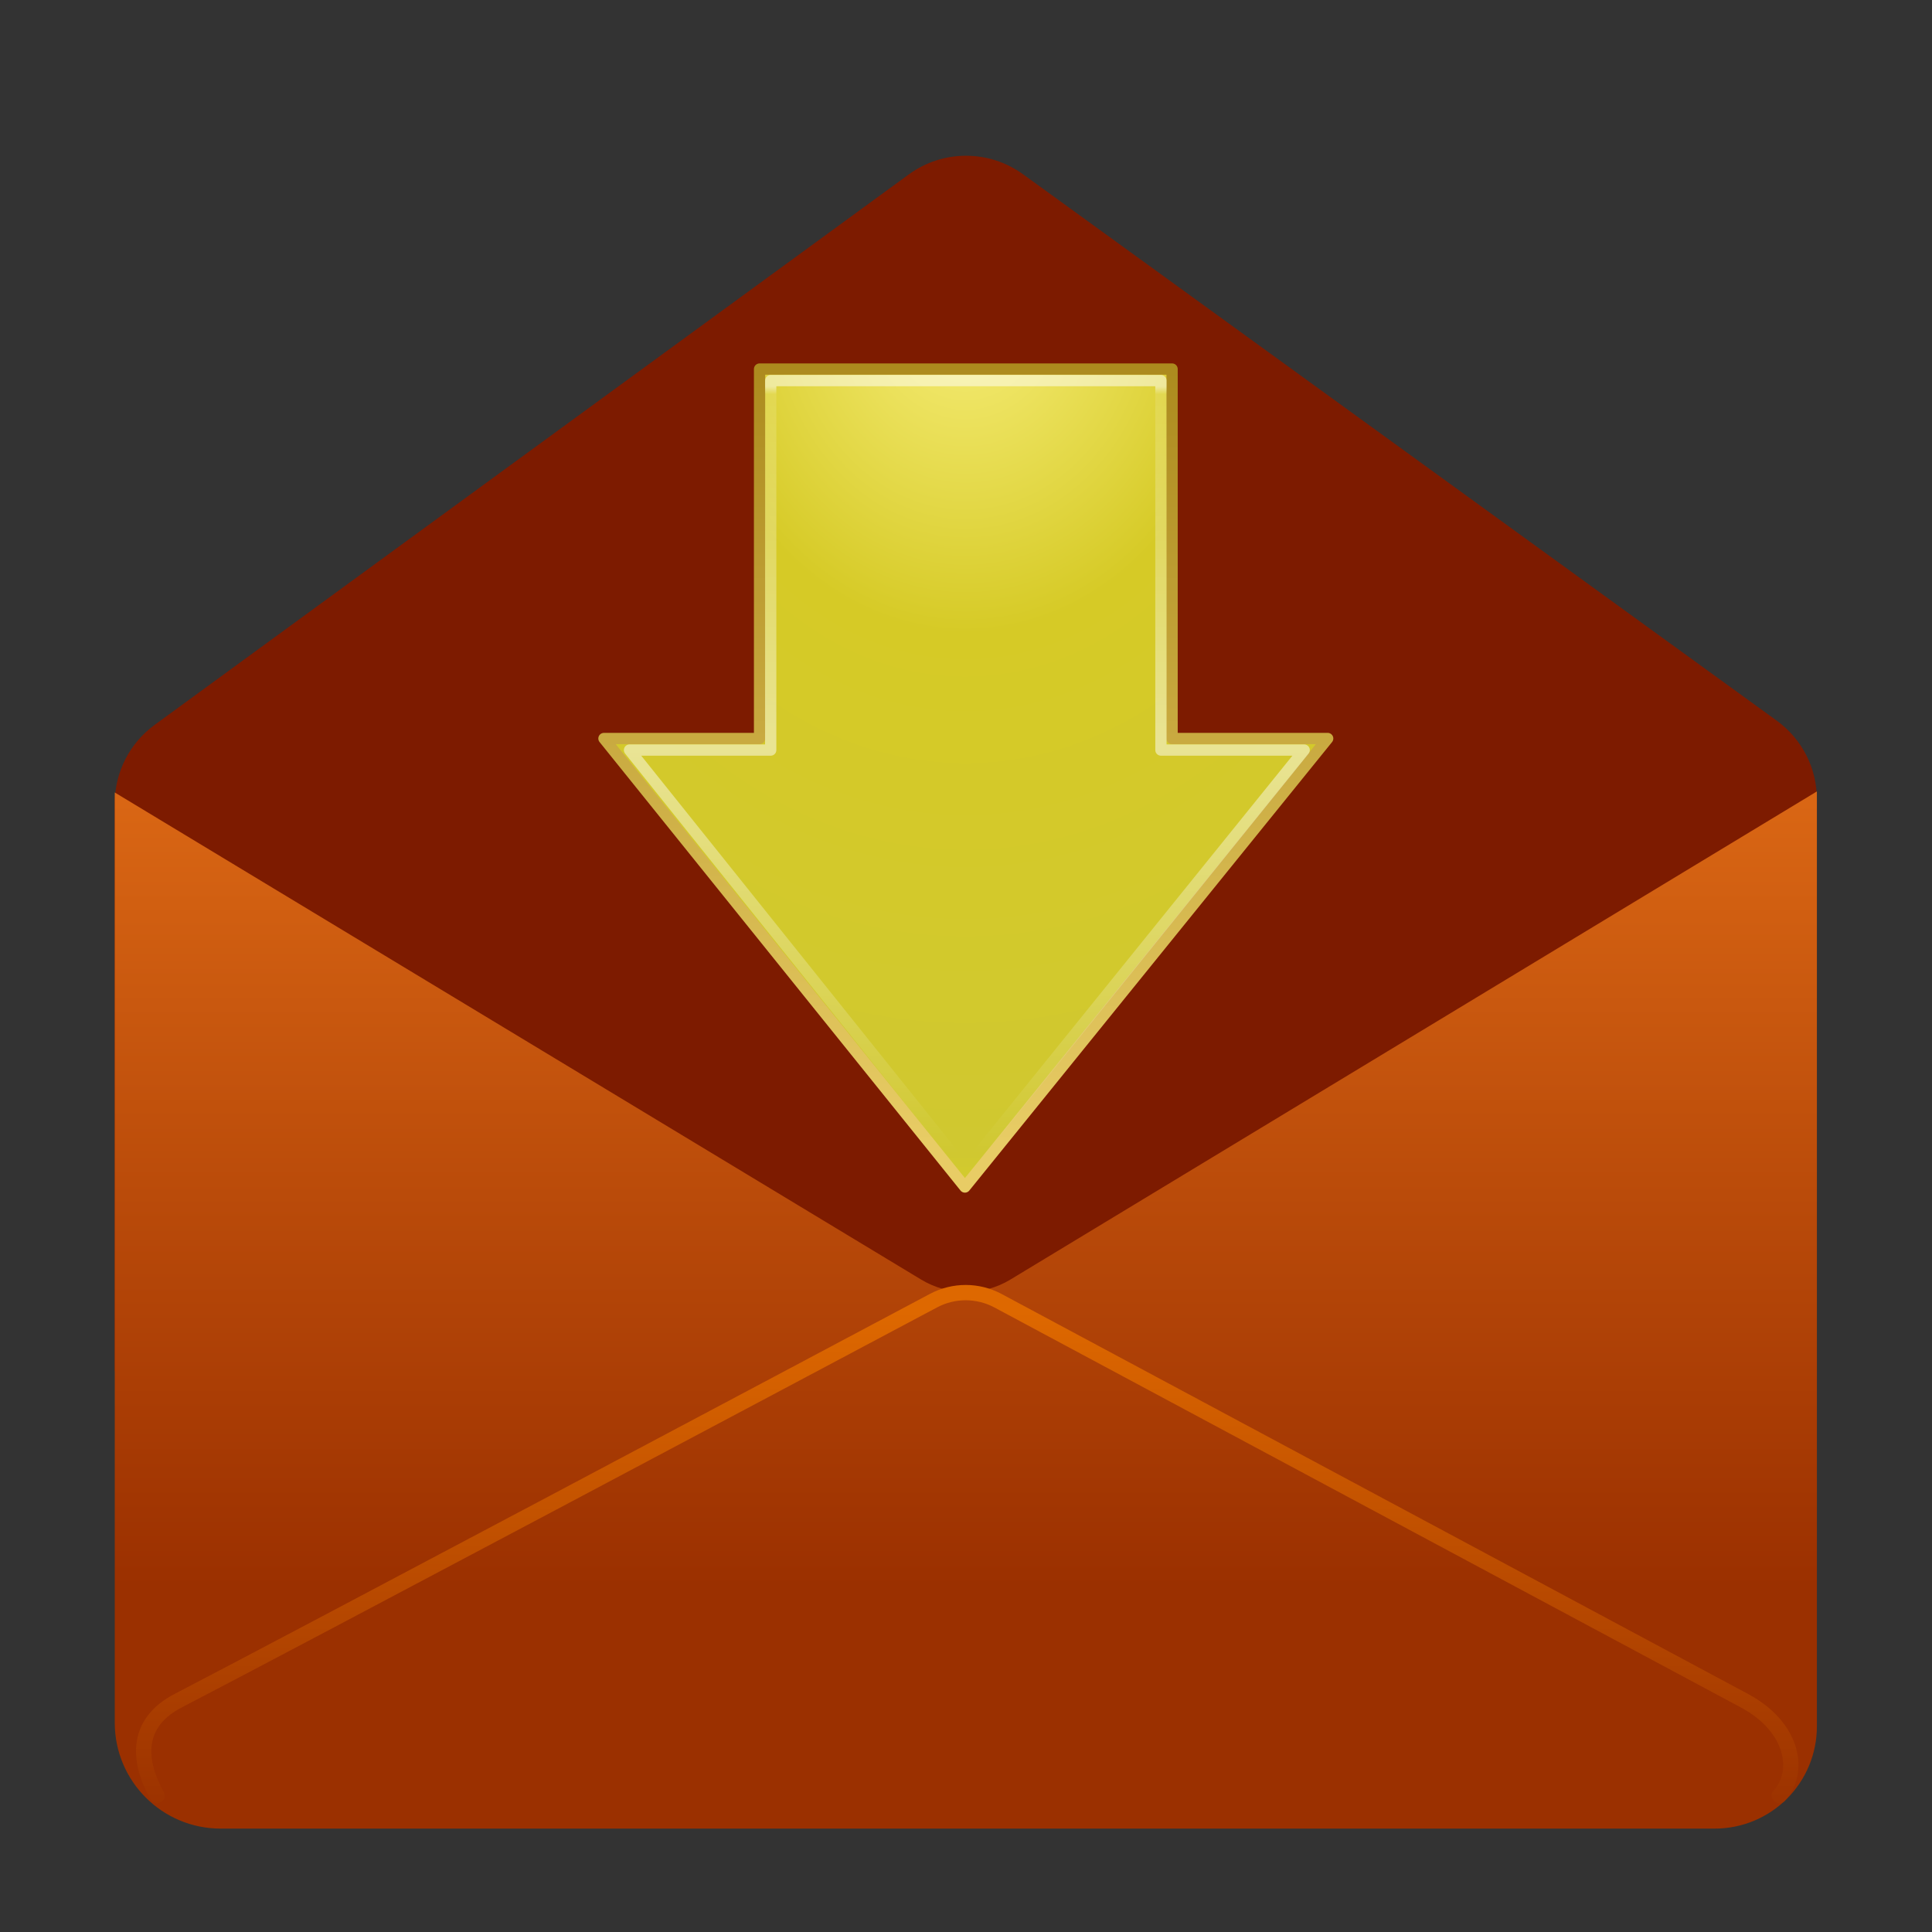 <svg clip-rule="evenodd" fill-rule="evenodd" stroke-linecap="round" stroke-linejoin="round" stroke-miterlimit="1.5" viewBox="0 0 48 48" xmlns="http://www.w3.org/2000/svg" xmlns:xlink="http://www.w3.org/1999/xlink"><rect x="0" y="0" width="48" height="48" fill="#333333" stroke="none"/><linearGradient id="a" gradientTransform="matrix(0 -31.225 31.225 0 333.706 39.386)" gradientUnits="userSpaceOnUse" x2="1"><stop offset="0" stop-color="#9b3000"/><stop offset="1" stop-color="#ff8720"/></linearGradient><linearGradient id="b" gradientTransform="matrix(0 12.884 -12.884 0 -1493.1 32.547)" gradientUnits="userSpaceOnUse" x2="1"><stop offset="0" stop-color="#de6800"/><stop offset="1" stop-color="#993000"/></linearGradient><radialGradient id="c" cx="0" cy="0" gradientTransform="matrix(0 32.312 -27.014 0 23.986 7.328)" gradientUnits="userSpaceOnUse" r="1"><stop offset="0" stop-color="#f8ef7c"/><stop offset=".26" stop-color="#d6ca26"/><stop offset=".66" stop-color="#d0c830"/><stop offset="1" stop-color="#fff700"/></radialGradient><linearGradient id="d" gradientTransform="matrix(0 -20.847 20.847 0 -845.128 28.337)" gradientUnits="userSpaceOnUse" x2="1"><stop offset="0" stop-color="#e8cc65"/><stop offset="1" stop-color="#a78518"/></linearGradient><linearGradient id="e" gradientTransform="matrix(0 19.053 -19.053 0 791.891 9.608)" gradientUnits="userSpaceOnUse" x2="1"><stop offset="0" stop-color="#fff" stop-opacity=".5"/><stop offset=".01" stop-color="#fff" stop-opacity=".11"/><stop offset=".47" stop-color="#fff" stop-opacity=".5"/><stop offset="1" stop-color="#fff" stop-opacity="0"/></linearGradient><path d="m45.14 34.093-42.289-.029v-14.106c0-.77.368-1.494.99-1.948 3.418-2.495 14.736-10.756 18.738-13.677.844-.616 1.99-.618 2.837-.004 4.002 2.901 15.303 11.093 18.727 13.576.626.453.997 1.179.997 1.952z" fill="#7d1b00"/><path d="m25.104 31.79c-.682.412-1.536.413-2.218.001-4.353-2.63-20.035-12.102-20.035-12.102v23.111c0 1.453 1.178 2.631 2.631 2.631h37.121c.673 0 1.318-.267 1.794-.743.475-.476.743-1.121.743-1.794v-23.231s-15.683 9.492-20.036 12.127z" fill="url(#a)"/><path d="m3.901 44.609c-.499-.899-.517-1.814.524-2.355 3.114-1.618 15.485-8.194 18.768-9.94.501-.267 1.103-.266 1.604.003 3.255 1.744 15.45 8.281 18.544 9.937 1.232.66 1.397 1.784.865 2.355" fill="none" stroke="url(#b)" stroke-width=".38"/><g stroke-miterlimit="4" stroke-width=".28"><path d="m32.986 18.348-9.013 11.143-8.968-11.143h3.866v-9.179h10.249v9.179z" fill="url(#c)" fill-rule="nonzero" stroke="url(#d)"/><path d="m32.402 18.635-8.415 10.426-8.347-10.426h3.508v-9.179h9.695v9.179z" fill="none" stroke="url(#e)" stroke-linecap="butt" stroke-linejoin="miter"/></g></svg>